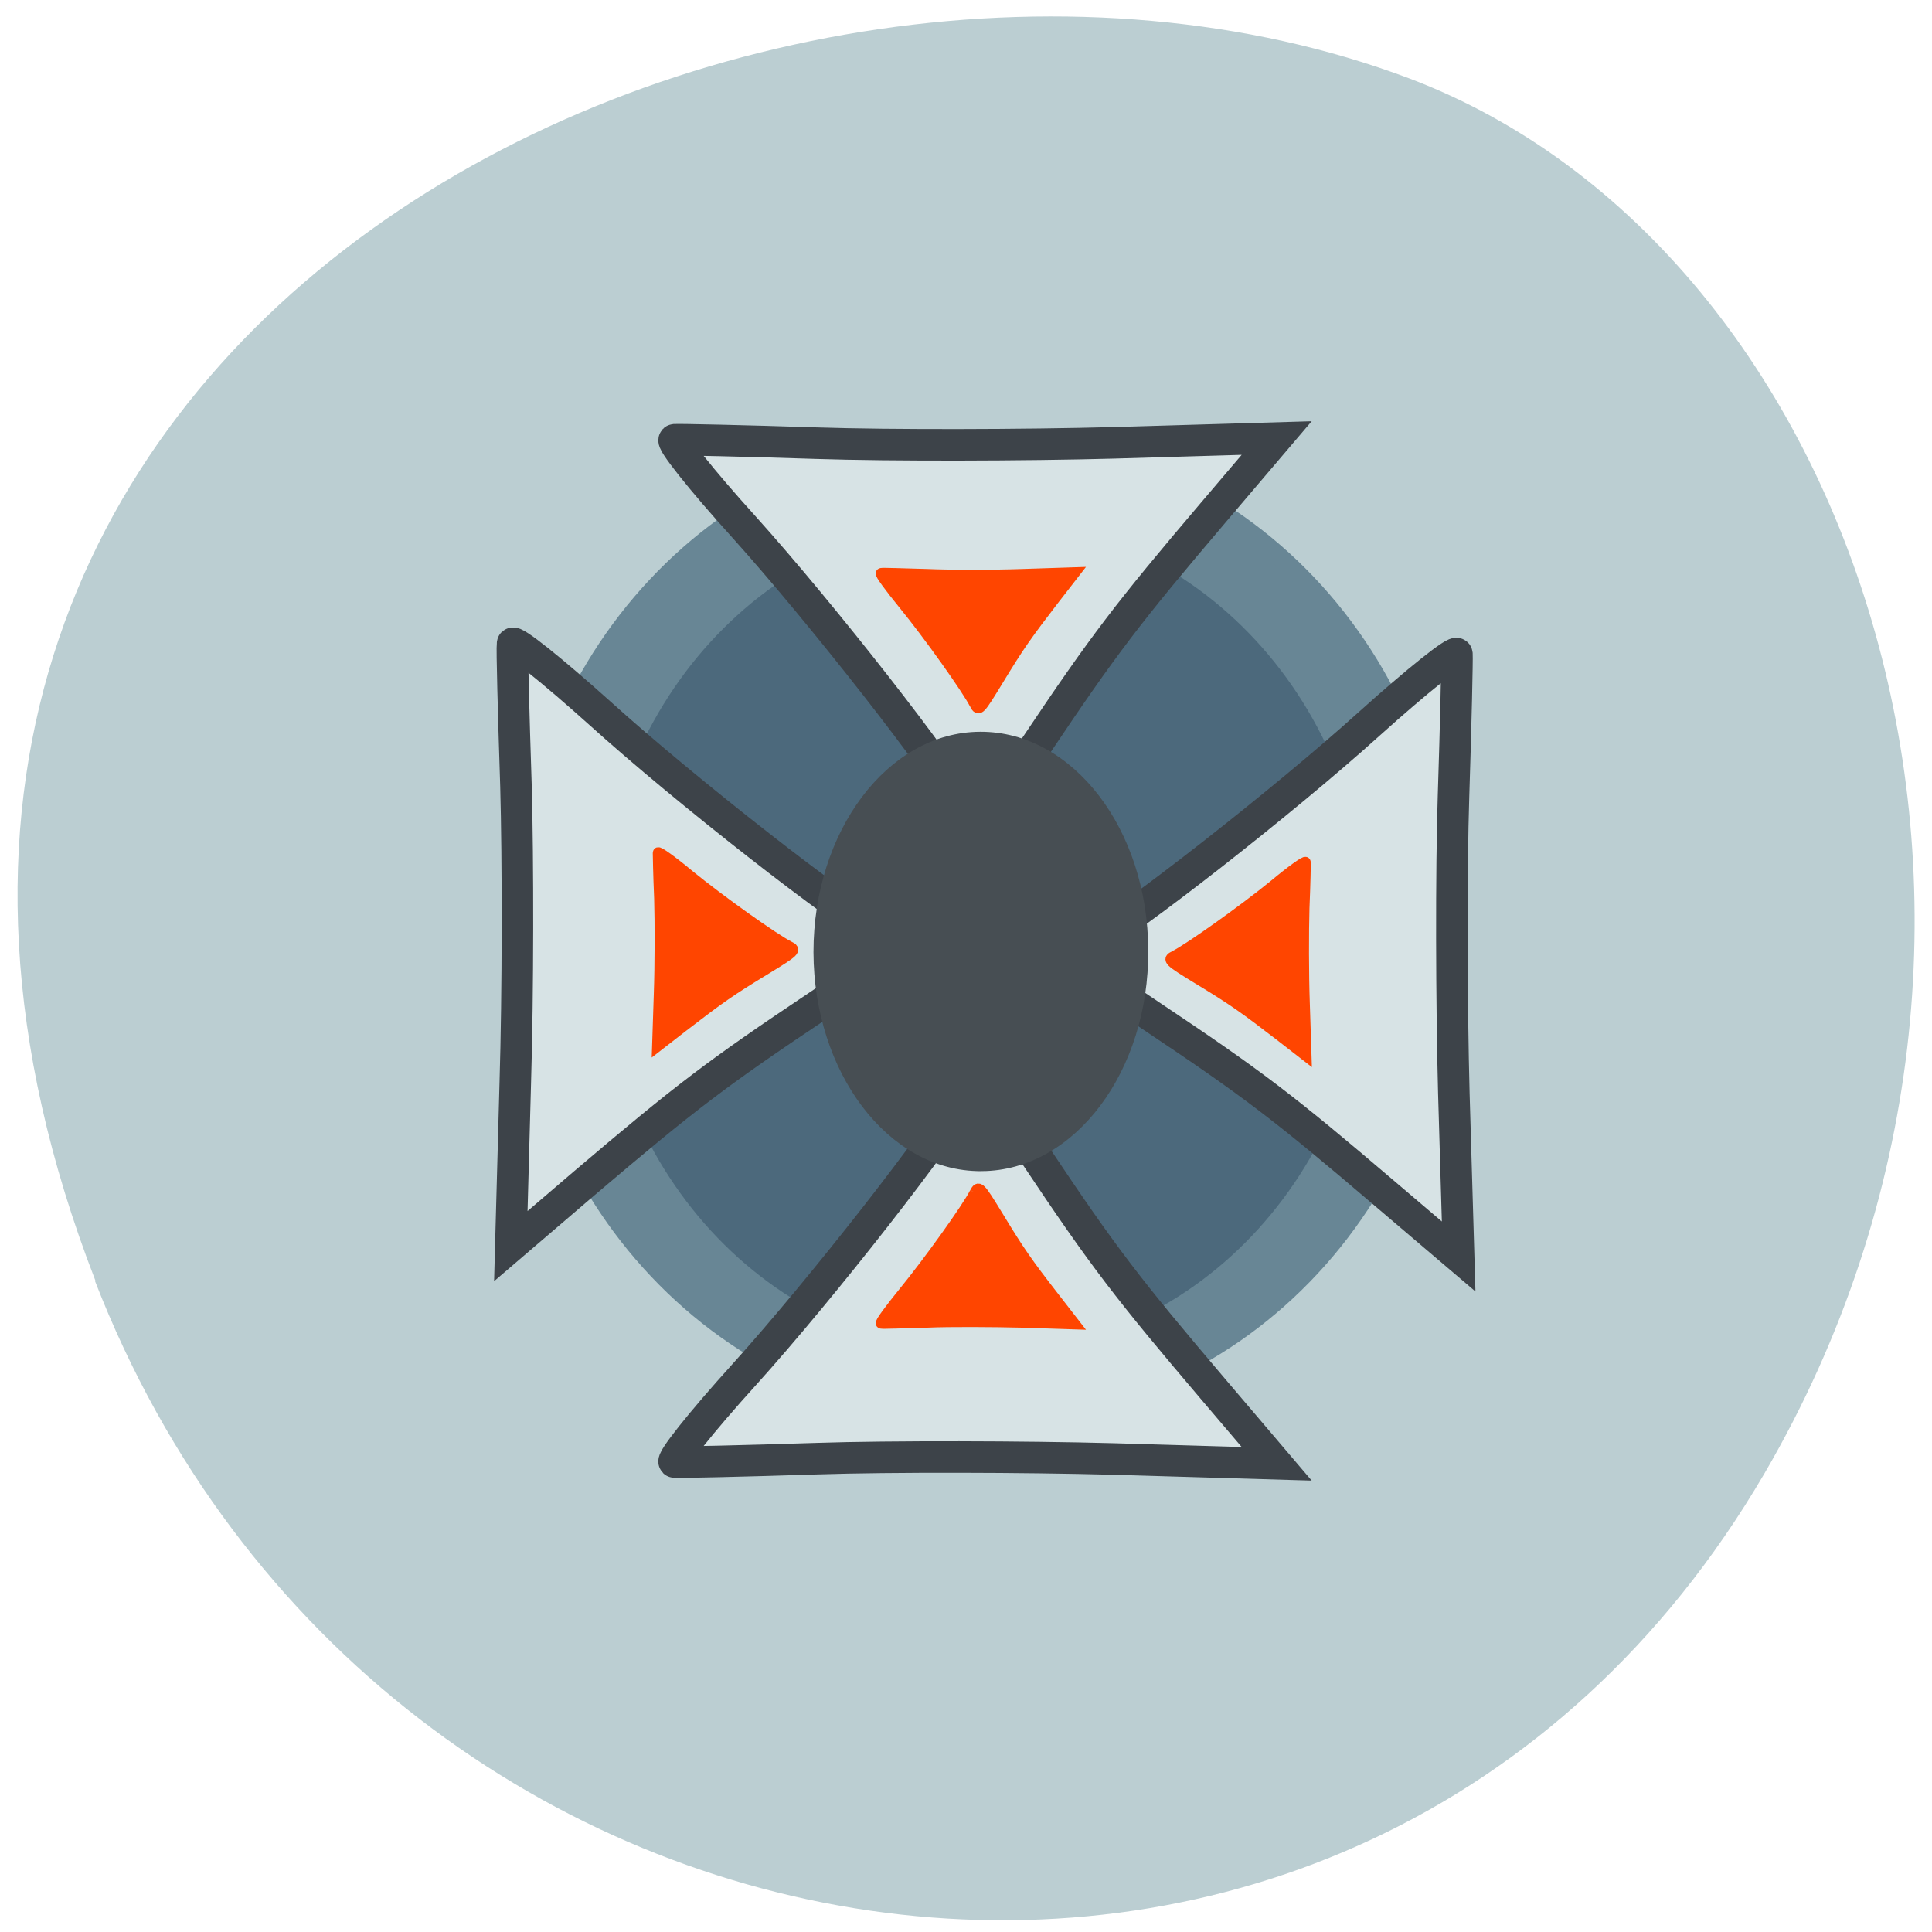 <svg xmlns="http://www.w3.org/2000/svg" viewBox="0 0 22 22"><path d="m 1.086 14.582 c -4.219 -10.879 7.598 -16.461 14.957 -13.691 c 5.133 1.938 7.691 9.652 4.047 15.891 c -4.602 7.867 -15.754 6.195 -19.01 -2.199" fill="#bbced2"/><g stroke-width="4.175"><path d="m 297.52 13.331 c 0 51.41 -54.932 93.15 -122.78 93.29 c -67.933 0.07 -123.04 -41.463 -123.29 -92.87 c -0.258 -51.48 54.5 -93.29 122.35 -93.57 c 67.846 -0.28 123.21 41.11 123.73 92.52 l -123.04 0.63" transform="matrix(0 0.045 -0.056 0 11.943 2.709)" fill="#688695" stroke="#688695"/><path d="m 297.51 13.333 c 0 51.43 -54.938 93.19 -122.75 93.28 c -67.92 0.084 -123.07 -41.43 -123.38 -92.86 c -0.208 -51.43 54.52 -93.28 122.44 -93.61 c 67.816 -0.252 123.17 41.18 123.69 92.6 l -123.07 0.588" transform="matrix(0 0.038 -0.046 0 11.819 4.03)" fill="#4c697c" stroke="#4c697c"/><g fill="#d7e3e5" stroke="#3d4349" transform="scale(0.086)"><path d="m 143.73 125.23 c 5.682 -3.091 26.27 -19.18 37.591 -29.409 c 6.318 -5.682 11.545 -9.864 11.591 -9.227 c 0.045 0.636 -0.136 9.136 -0.455 18.864 c -0.318 9.727 -0.273 27.409 0.045 39.32 l 0.636 21.591 l -9.773 -8.318 c -13.364 -11.409 -17.545 -14.591 -30.955 -23.545 c -10.955 -7.318 -11.409 -7.818 -8.682 -9.273"/><path d="m 117 123.82 c -5.636 -3.045 -26.23 -19.14 -37.545 -29.364 c -6.318 -5.682 -11.545 -9.864 -11.591 -9.227 c -0.091 0.636 0.136 9.136 0.455 18.864 c 0.273 9.727 0.273 27.409 -0.091 39.27 l -0.591 21.636 l 9.773 -8.364 c 13.364 -11.364 17.545 -14.545 30.955 -23.5 c 10.909 -7.318 11.409 -7.818 8.636 -9.318"/><path d="m 127.91 144.41 c -3.045 5.682 -19.14 26.27 -29.364 37.591 c -5.727 6.318 -9.864 11.545 -9.227 11.591 c 0.636 0.045 9.136 -0.136 18.864 -0.455 c 9.727 -0.318 27.409 -0.273 39.27 0.045 l 21.591 0.636 l -8.318 -9.773 c -11.364 -13.364 -14.591 -17.545 -23.545 -30.955 c -7.273 -10.955 -7.773 -11.409 -9.273 -8.682"/><path d="m 127.91 107.41 c -3.045 -5.682 -19.14 -26.23 -29.364 -37.591 c -5.727 -6.318 -9.864 -11.545 -9.227 -11.591 c 0.636 -0.045 9.136 0.136 18.864 0.455 c 9.727 0.318 27.409 0.273 39.27 -0.045 l 21.591 -0.636 l -8.318 9.773 c -11.364 13.364 -14.591 17.591 -23.545 30.955 c -7.273 10.955 -7.773 11.409 -9.273 8.682"/></g></g><g fill="#ff4500" stroke="#ff4500" stroke-width="1.407" transform="scale(0.086)"><path d="m 129.09 93.27 c -1 -2 -6.182 -9.273 -9.455 -13.273 c -1.818 -2.227 -3.182 -4.091 -2.955 -4.091 c 0.182 -0.045 2.909 0.045 6.05 0.136 c 3.136 0.136 8.818 0.136 12.636 0 l 6.955 -0.227 l -2.682 3.455 c -3.636 4.727 -4.682 6.182 -7.545 10.909 c -2.364 3.864 -2.5 4.045 -3 3.091"/><path d="m 129.09 157.91 c -1 2 -6.182 9.227 -9.455 13.227 c -1.818 2.227 -3.182 4.091 -2.955 4.091 c 0.182 0.045 2.909 -0.045 6.05 -0.136 c 3.136 -0.136 8.818 -0.091 12.636 0 l 6.955 0.227 l -2.682 -3.455 c -3.636 -4.682 -4.682 -6.182 -7.545 -10.909 c -2.364 -3.864 -2.5 -4 -3 -3.045"/><path d="m 155.5 126.59 c 2 -1 9.273 -6.182 13.273 -9.455 c 2.227 -1.864 4.091 -3.182 4.091 -2.955 c 0 0.182 -0.045 2.909 -0.182 6.05 c -0.091 3.136 -0.091 8.818 0.045 12.636 l 0.227 6.955 l -3.455 -2.682 c -4.727 -3.636 -6.182 -4.682 -10.909 -7.545 c -3.864 -2.364 -4.045 -2.545 -3.091 -3"/><path d="m 104.5 125.32 c -2 -1 -9.273 -6.182 -13.273 -9.455 c -2.227 -1.864 -4.091 -3.182 -4.091 -2.955 c 0 0.182 0.045 2.909 0.182 6.05 c 0.091 3.136 0.091 8.818 -0.045 12.636 l -0.227 6.955 l 3.455 -2.682 c 4.727 -3.636 6.182 -4.682 10.909 -7.545 c 3.864 -2.364 4.045 -2.545 3.091 -3"/></g><path d="m 297.41 13.394 c 0.197 51.3 -54.883 93.02 -122.6 93.21 c -67.913 0 -123.19 -41.535 -123.39 -92.83 c -0.197 -51.49 54.49 -93.4 122.4 -93.6 c 67.913 -0.383 123.19 41.15 123.59 92.64 l -122.99 0.574" transform="matrix(0 0.02 -0.02 0 11.437 7.346)" fill="#474e53" stroke="#474e53" stroke-width="4.175"/></svg>